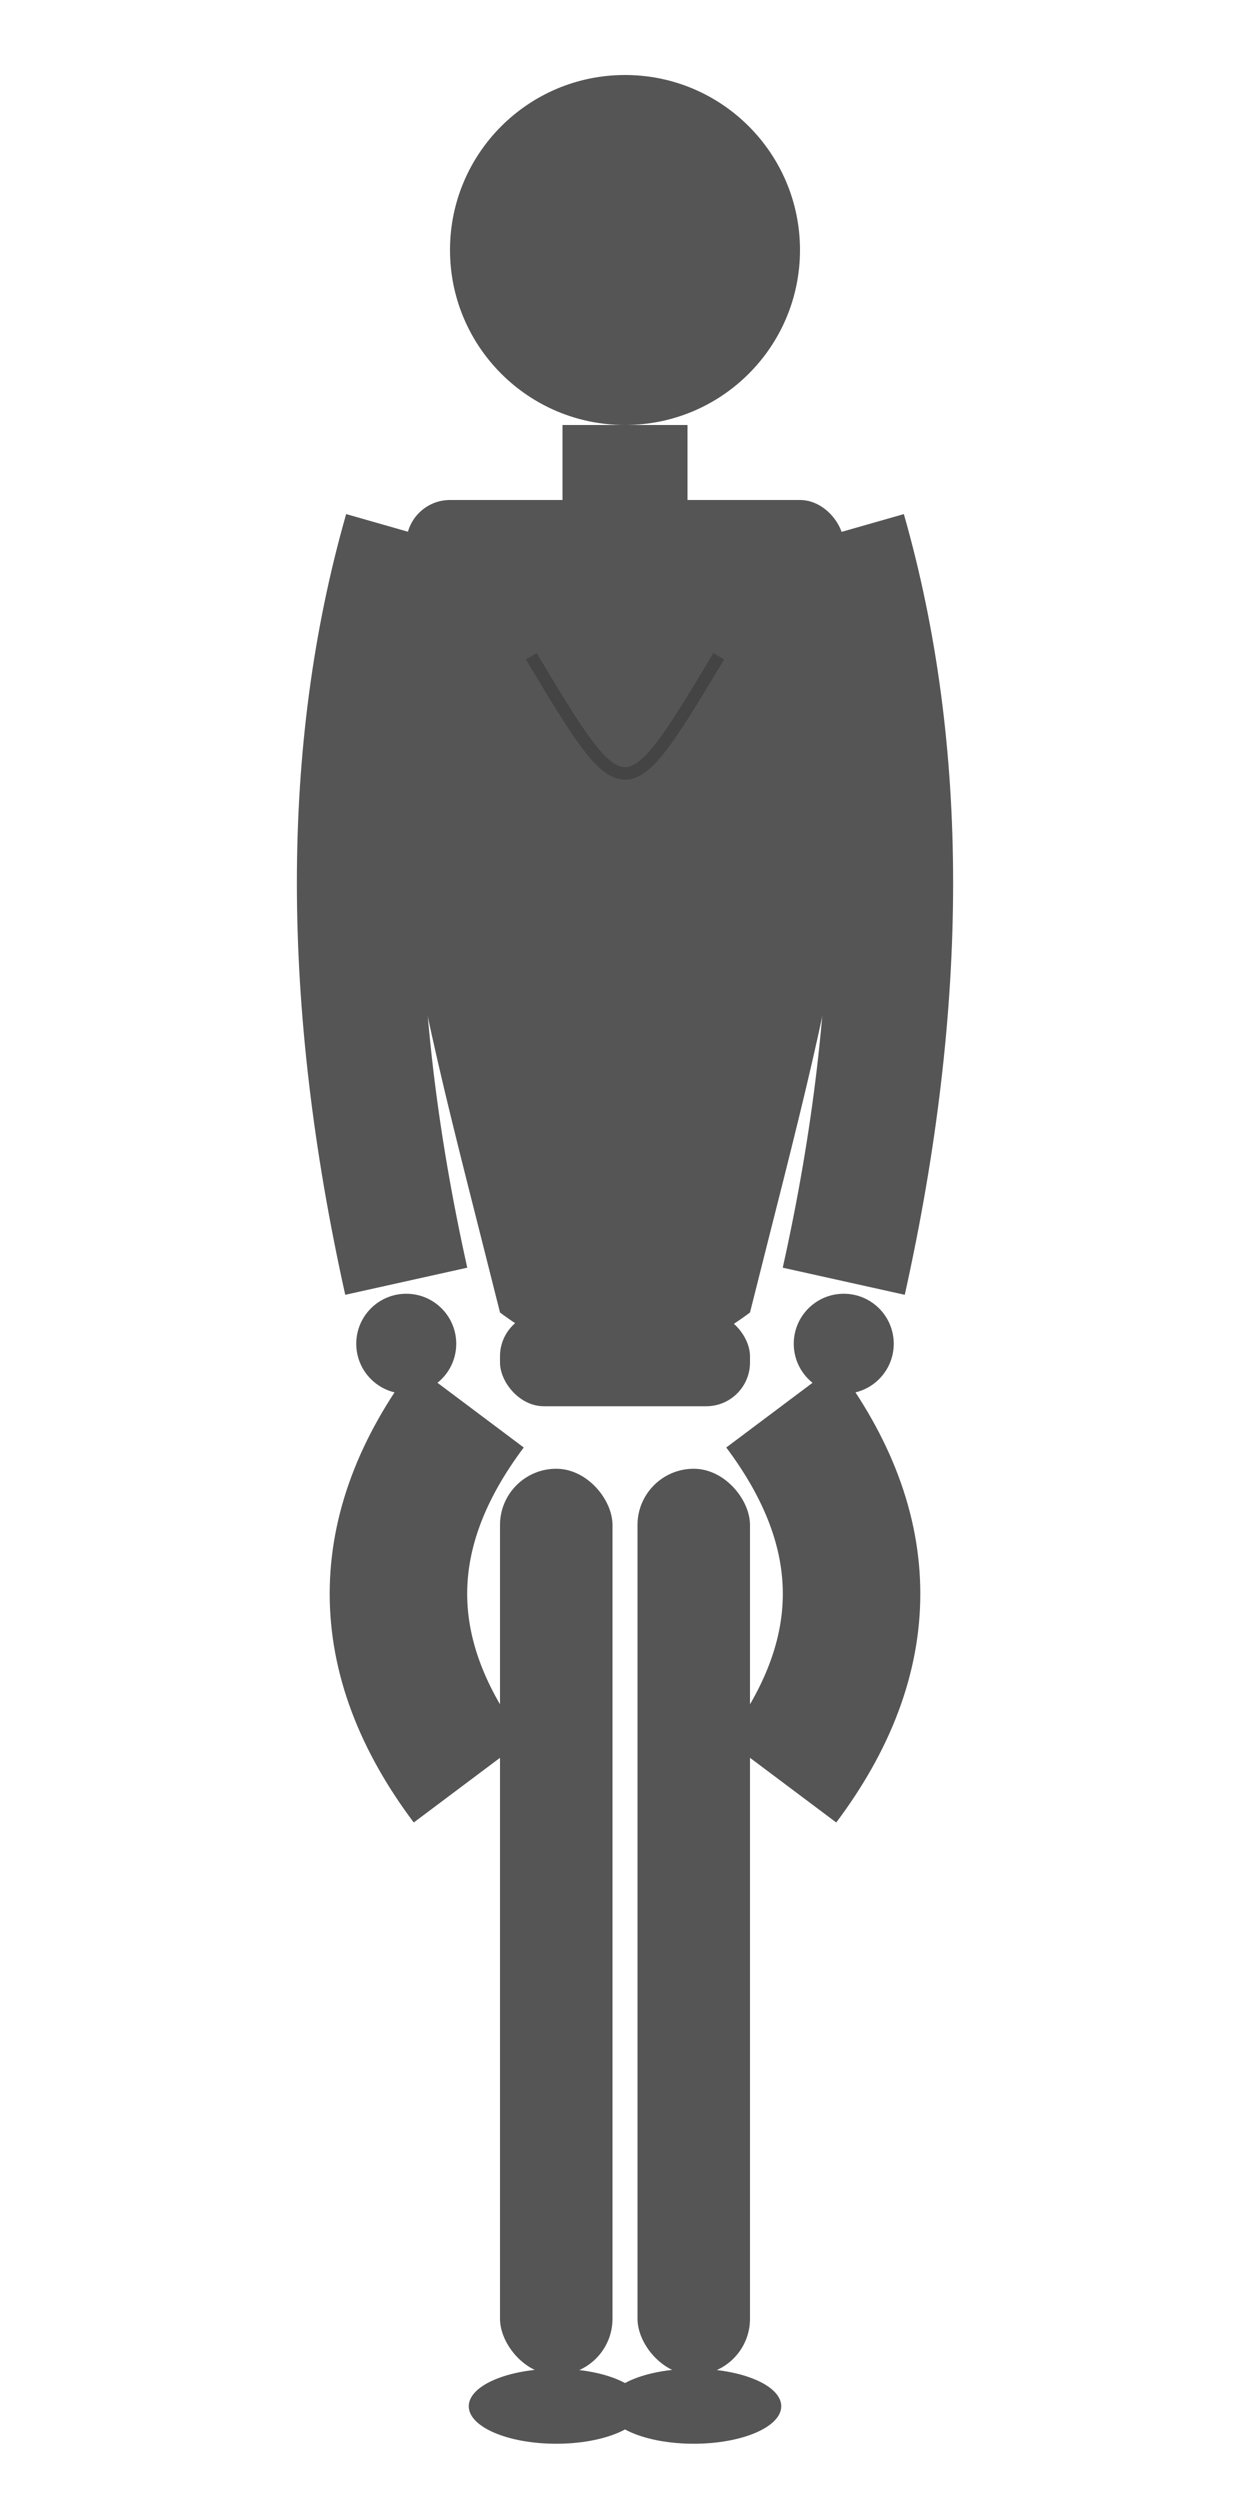 <?xml version="1.0" encoding="UTF-8" standalone="no"?>
<svg viewBox="0 0 200 400" xmlns="http://www.w3.org/2000/svg">
  <!-- Female Endomorph Body Type -->
  
  <!-- Head -->
  <circle cx="100" cy="40" r="28" fill="#555555" />
  
  <!-- Neck -->
  <rect x="90" y="68" width="20" height="12" fill="#555555" />
  
  <!-- Shoulders - softer -->
  <rect x="65" y="80" width="70" height="15" rx="7" fill="#555555" />
  
  <!-- Arms - fuller -->
  <path d="M65,85 C55,120 55,160 65,205" stroke="#555555" stroke-width="20" fill="none" />
  <path d="M135,85 C145,120 145,160 135,205" stroke="#555555" stroke-width="20" fill="none" />
  
  <!-- Hands -->
  <circle cx="65" cy="215" r="8" fill="#555555" />
  <circle cx="135" cy="215" r="8" fill="#555555" />
  
  <!-- Torso - fuller, rounded hourglass -->
  <path d="M75,80 C55,120 65,150 80,210 Q100,225 120,210 C135,150 145,120 125,80 Z" fill="#555555" />
  
  <!-- Bust - fuller -->
  <path d="M85,105 C100,130 100,130 115,105" stroke="#444444" stroke-width="2" fill="none" />
  
  <!-- Waist - wider -->
  <rect x="80" y="210" width="40" height="15" rx="7" fill="#555555" />
  
  <!-- Hip - fuller, wider -->
  <path d="M75,225 C60,245 60,265 75,285" stroke="#555555" stroke-width="22" fill="none" />
  <path d="M125,225 C140,245 140,265 125,285" stroke="#555555" stroke-width="22" fill="none" />
  
  <!-- Legs - fuller -->
  <rect x="80" y="235" width="18" height="145" rx="9" fill="#555555" />
  <rect x="102" y="235" width="18" height="145" rx="9" fill="#555555" />
  
  <!-- Feet -->
  <ellipse cx="89" cy="385" rx="14" ry="6" fill="#555555" />
  <ellipse cx="111" cy="385" rx="14" ry="6" fill="#555555" />
</svg>